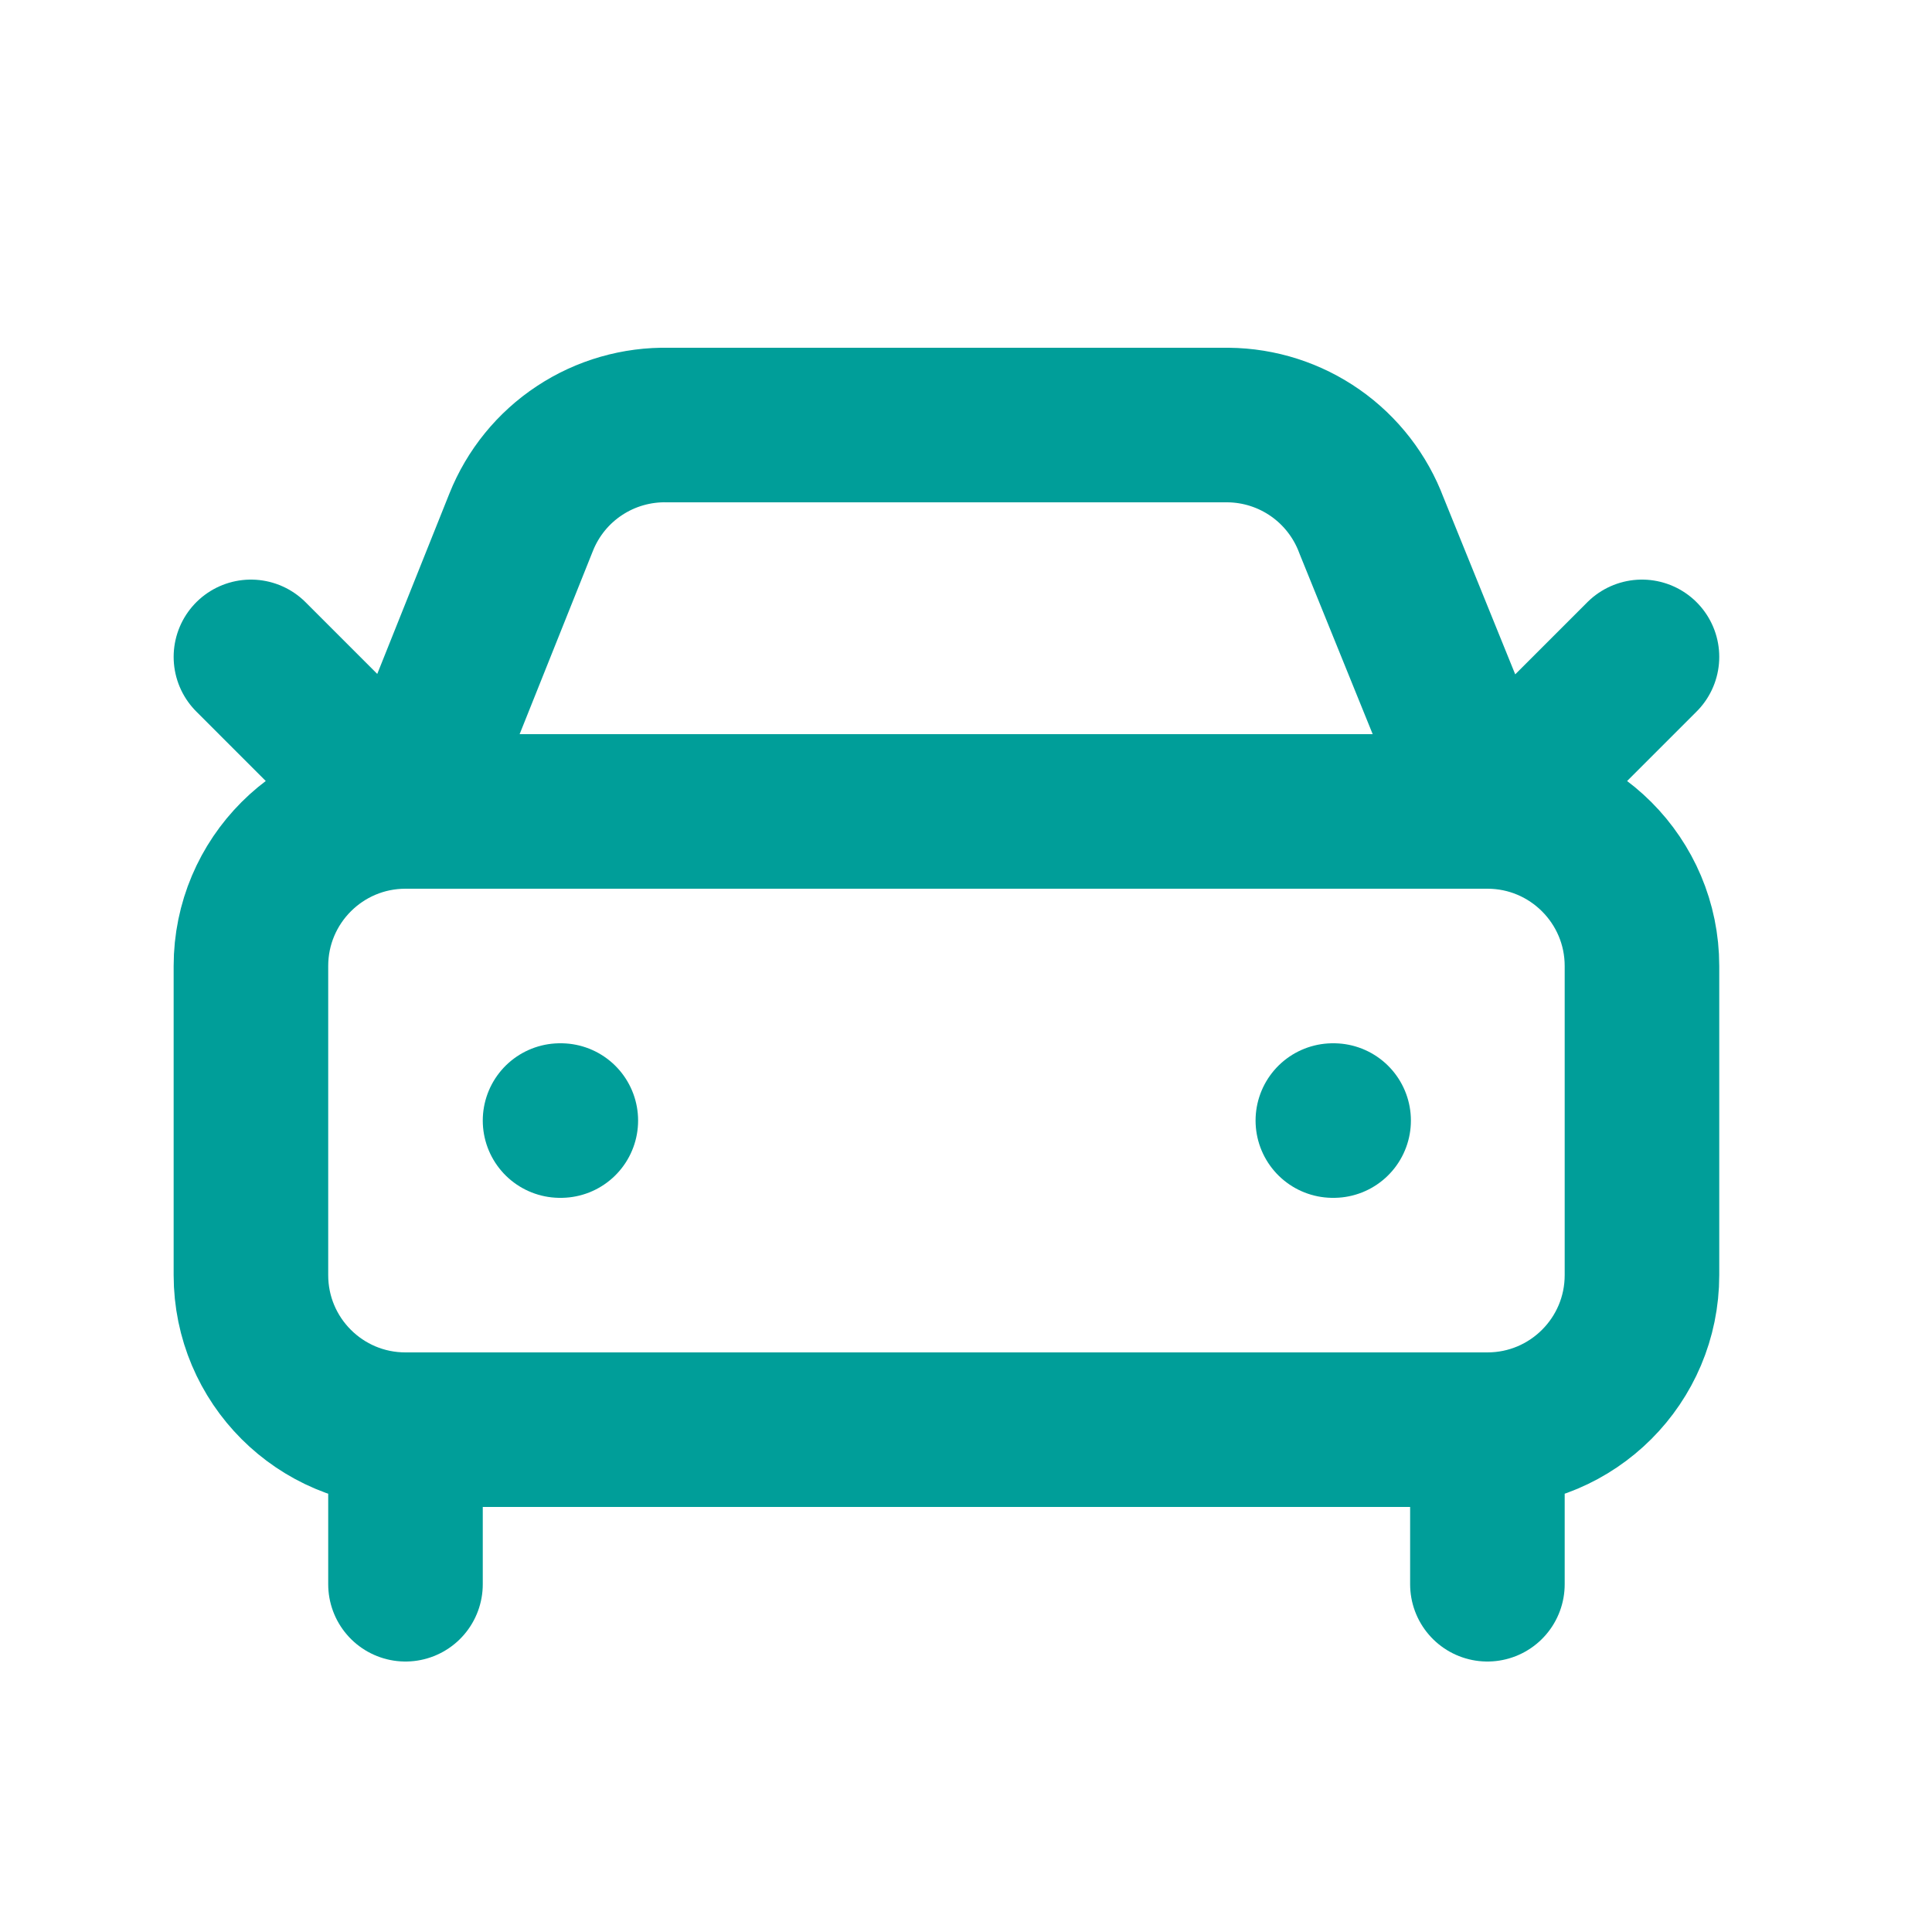 <svg width="25" height="25" viewBox="0 0 25 25" fill="none" xmlns="http://www.w3.org/2000/svg">
<path d="M21.247 8.5L19.247 10.5M19.247 10.5L17.747 6.8C17.605 6.421 17.352 6.094 17.021 5.862C16.69 5.63 16.297 5.504 15.893 5.5H8.647C8.239 5.491 7.838 5.606 7.498 5.831C7.158 6.055 6.895 6.379 6.744 6.757L5.247 10.5M19.247 10.5H5.247M19.247 10.5C20.351 10.5 21.247 11.396 21.247 12.5V16.5C21.247 17.605 20.351 18.5 19.247 18.5M5.247 10.5L3.247 8.5M5.247 10.5C4.142 10.5 3.247 11.396 3.247 12.5V16.5C3.247 17.605 4.142 18.5 5.247 18.5M7.247 14.5H7.257M17.247 14.5H17.257M19.247 18.5H5.247M19.247 18.5V20.5M5.247 18.5V20.5" stroke="#009E99" stroke-width="2" stroke-linecap="round" stroke-linejoin="round"/>
</svg>
